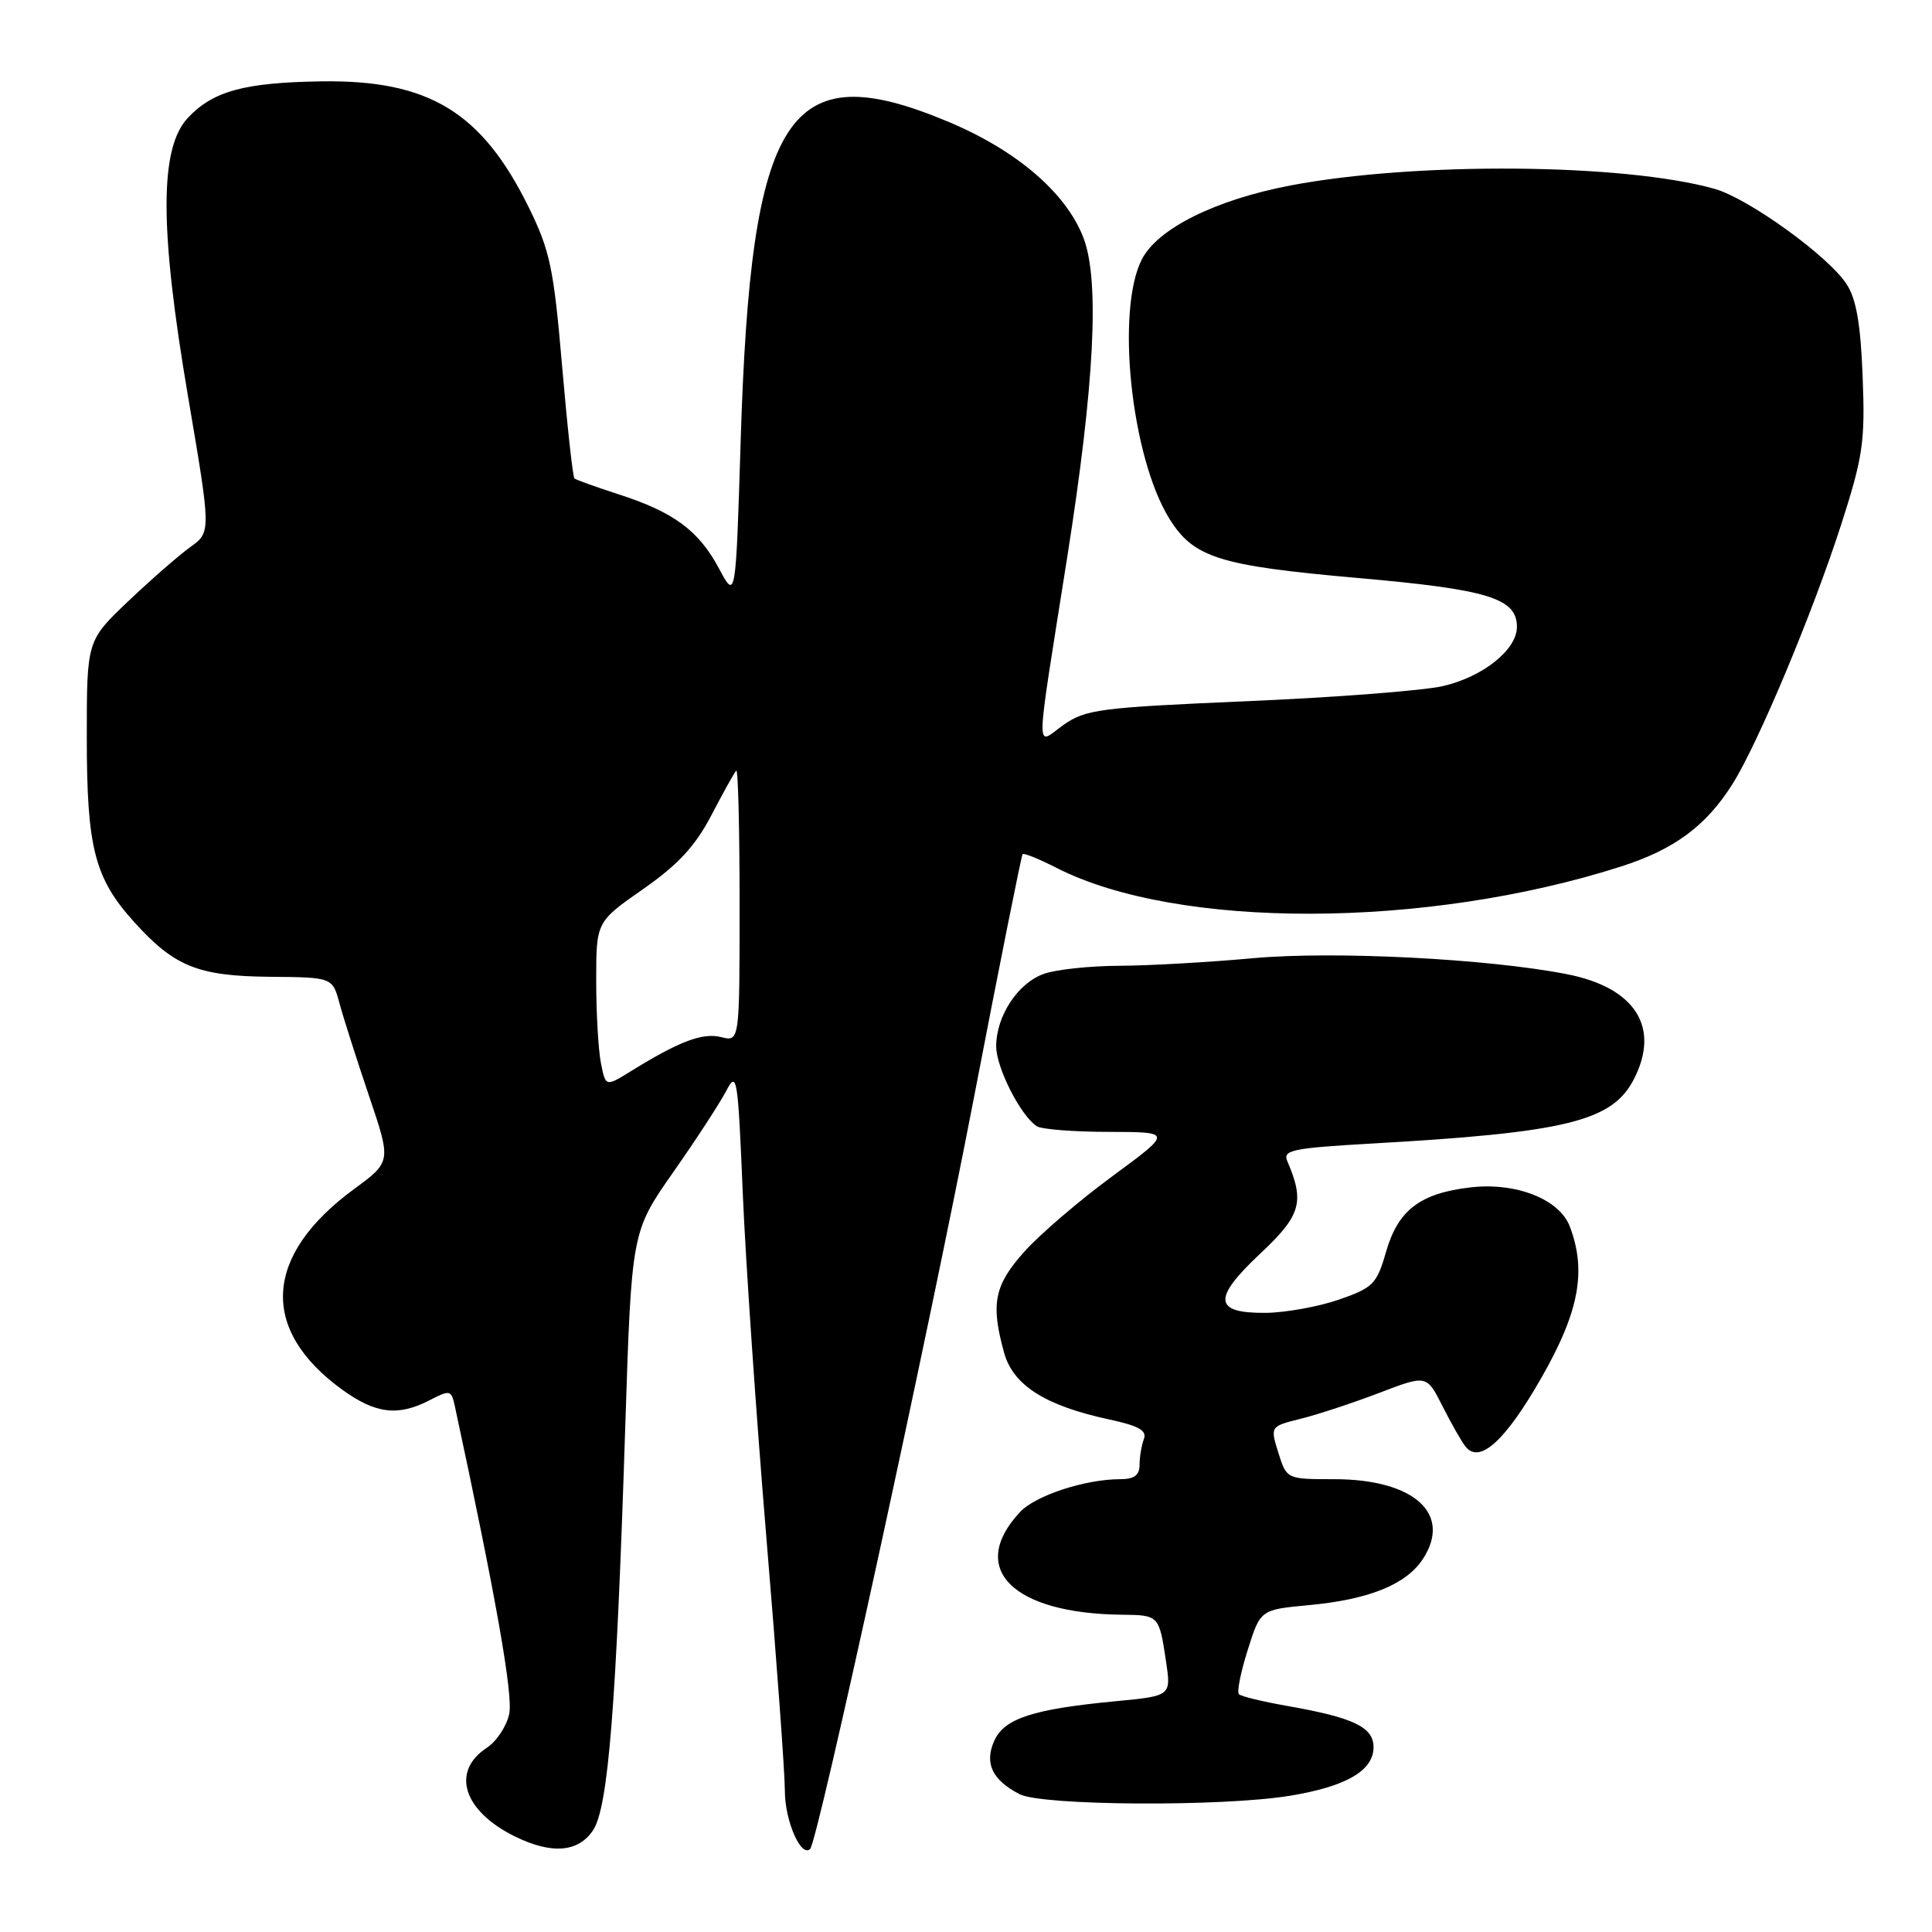<?xml version="1.0" encoding="UTF-8" standalone="no"?>
<!DOCTYPE svg PUBLIC "-//W3C//DTD SVG 1.1//EN" "http://www.w3.org/Graphics/SVG/1.1/DTD/svg11.dtd" >
<svg xmlns="http://www.w3.org/2000/svg" xmlns:xlink="http://www.w3.org/1999/xlink" version="1.1" viewBox="0 0 256 256">
 <g >
 <path fill="currentColor"
d=" M 78.60 242.49 C 80.59 239.44 81.65 226.27 82.84 189.36 C 83.68 163.22 83.68 163.22 89.18 155.36 C 92.21 151.04 95.37 146.19 96.21 144.58 C 97.65 141.83 97.77 142.56 98.42 158.08 C 98.80 167.11 100.21 187.67 101.55 203.76 C 102.90 219.85 104.00 234.96 104.00 237.32 C 104.00 241.27 106.15 246.19 107.35 244.99 C 108.37 243.97 123.02 176.75 129.04 145.50 C 132.43 127.90 135.34 113.36 135.50 113.18 C 135.67 113.00 137.69 113.82 139.98 114.99 C 156.01 123.17 188.94 123.09 214.78 114.82 C 221.83 112.57 226.06 109.45 229.55 103.91 C 232.93 98.57 240.19 81.22 243.97 69.50 C 246.86 60.49 247.15 58.55 246.81 49.91 C 246.54 42.91 245.97 39.60 244.67 37.63 C 242.24 33.91 231.64 26.27 227.18 25.02 C 215.14 21.64 187.58 21.42 171.02 24.57 C 161.10 26.46 153.44 30.26 151.32 34.33 C 147.83 41.07 149.87 60.50 154.93 68.70 C 158.14 73.89 161.52 74.96 179.75 76.57 C 197.20 78.10 201.00 79.26 201.00 83.07 C 201.00 86.09 196.51 89.68 191.20 90.91 C 188.61 91.51 176.95 92.41 165.28 92.91 C 145.61 93.76 143.82 93.99 140.86 96.10 C 137.17 98.73 137.12 101.02 141.41 73.85 C 145.03 50.91 145.73 37.20 143.57 31.53 C 141.28 25.54 134.67 19.88 125.50 16.07 C 104.36 7.26 99.48 14.83 98.14 58.50 C 97.49 79.50 97.49 79.50 95.27 75.33 C 92.58 70.30 89.28 67.86 82.00 65.51 C 78.97 64.53 76.33 63.58 76.12 63.40 C 75.90 63.21 75.17 56.51 74.48 48.49 C 73.37 35.54 72.88 33.21 70.07 27.49 C 63.85 14.85 56.84 10.58 42.65 10.78 C 32.40 10.93 28.23 12.06 24.90 15.61 C 21.12 19.62 21.13 30.27 24.91 52.50 C 27.97 70.50 27.97 70.50 25.24 72.47 C 23.73 73.55 20.02 76.79 17.00 79.66 C 11.50 84.89 11.50 84.89 11.50 97.69 C 11.50 112.37 12.52 116.36 17.80 122.20 C 23.12 128.08 26.24 129.34 35.78 129.43 C 44.06 129.50 44.06 129.50 45.00 133.00 C 45.52 134.93 47.28 140.42 48.90 145.22 C 51.85 153.94 51.85 153.94 46.91 157.56 C 34.93 166.36 34.35 176.17 45.36 184.15 C 49.77 187.34 52.75 187.70 56.94 185.53 C 59.63 184.14 59.80 184.18 60.26 186.28 C 65.71 211.59 68.02 224.65 67.47 227.12 C 67.12 228.74 65.79 230.75 64.52 231.58 C 59.72 234.72 61.37 239.96 68.21 243.33 C 73.10 245.74 76.66 245.45 78.60 242.49 Z  M 170.84 237.96 C 178.36 236.74 182.00 234.63 182.00 231.51 C 182.00 228.85 179.35 227.59 170.59 226.05 C 167.34 225.48 164.44 224.78 164.16 224.49 C 163.87 224.21 164.40 221.57 165.33 218.63 C 167.01 213.29 167.01 213.29 173.43 212.69 C 181.39 211.95 186.33 209.95 188.53 206.59 C 192.46 200.59 187.37 196.00 176.79 196.00 C 170.49 196.00 170.49 196.00 169.39 192.50 C 168.30 189.00 168.30 189.00 172.40 187.98 C 174.65 187.42 179.32 185.88 182.77 184.56 C 189.04 182.16 189.04 182.16 191.14 186.33 C 192.30 188.62 193.67 191.04 194.20 191.69 C 196.06 194.02 199.47 190.92 204.25 182.55 C 209.24 173.82 210.25 168.42 208.01 162.52 C 206.63 158.89 200.85 156.62 194.81 157.34 C 188.16 158.12 185.24 160.36 183.66 165.87 C 182.43 170.15 181.95 170.63 177.41 172.21 C 174.71 173.14 170.35 173.93 167.72 173.96 C 160.80 174.02 160.62 172.08 167.02 166.08 C 172.39 161.04 172.90 159.26 170.57 153.85 C 169.95 152.40 171.23 152.13 181.68 151.53 C 207.52 150.07 213.61 148.58 216.48 143.03 C 220.04 136.15 216.70 130.87 207.66 129.09 C 197.16 127.03 176.74 125.99 166.00 126.97 C 160.22 127.50 152.30 127.95 148.40 127.97 C 144.49 127.98 139.97 128.46 138.35 129.03 C 134.89 130.23 132.00 134.62 132.00 138.65 C 132.01 141.48 135.23 147.83 137.38 149.23 C 137.99 149.64 142.29 149.98 146.93 149.98 C 155.35 150.00 155.35 150.00 147.43 155.83 C 143.07 159.03 137.81 163.53 135.75 165.83 C 131.74 170.30 131.25 172.75 133.05 179.25 C 134.25 183.57 138.53 186.28 147.04 188.10 C 150.89 188.93 152.00 189.56 151.57 190.68 C 151.26 191.50 151.00 193.03 151.00 194.08 C 151.00 195.47 150.30 196.00 148.44 196.00 C 143.80 196.00 137.20 198.16 135.16 200.35 C 128.18 207.83 134.12 213.81 148.69 213.96 C 153.55 214.01 153.59 214.04 154.50 220.11 C 155.19 224.72 155.19 224.72 147.84 225.42 C 136.91 226.46 133.10 227.69 131.76 230.63 C 130.40 233.61 131.46 235.86 135.10 237.74 C 138.09 239.27 161.82 239.42 170.84 237.96 Z  M 79.63 140.88 C 79.28 139.16 79.00 134.24 79.00 129.95 C 79.00 122.15 79.00 122.15 85.20 117.82 C 89.85 114.58 92.11 112.13 94.26 108.03 C 95.83 105.02 97.31 102.35 97.56 102.11 C 97.80 101.87 98.00 109.85 98.00 119.85 C 98.00 138.04 98.00 138.04 95.55 137.42 C 93.09 136.81 90.03 137.96 83.58 141.95 C 80.25 144.01 80.25 144.01 79.63 140.88 Z "/>
</g>
</svg>